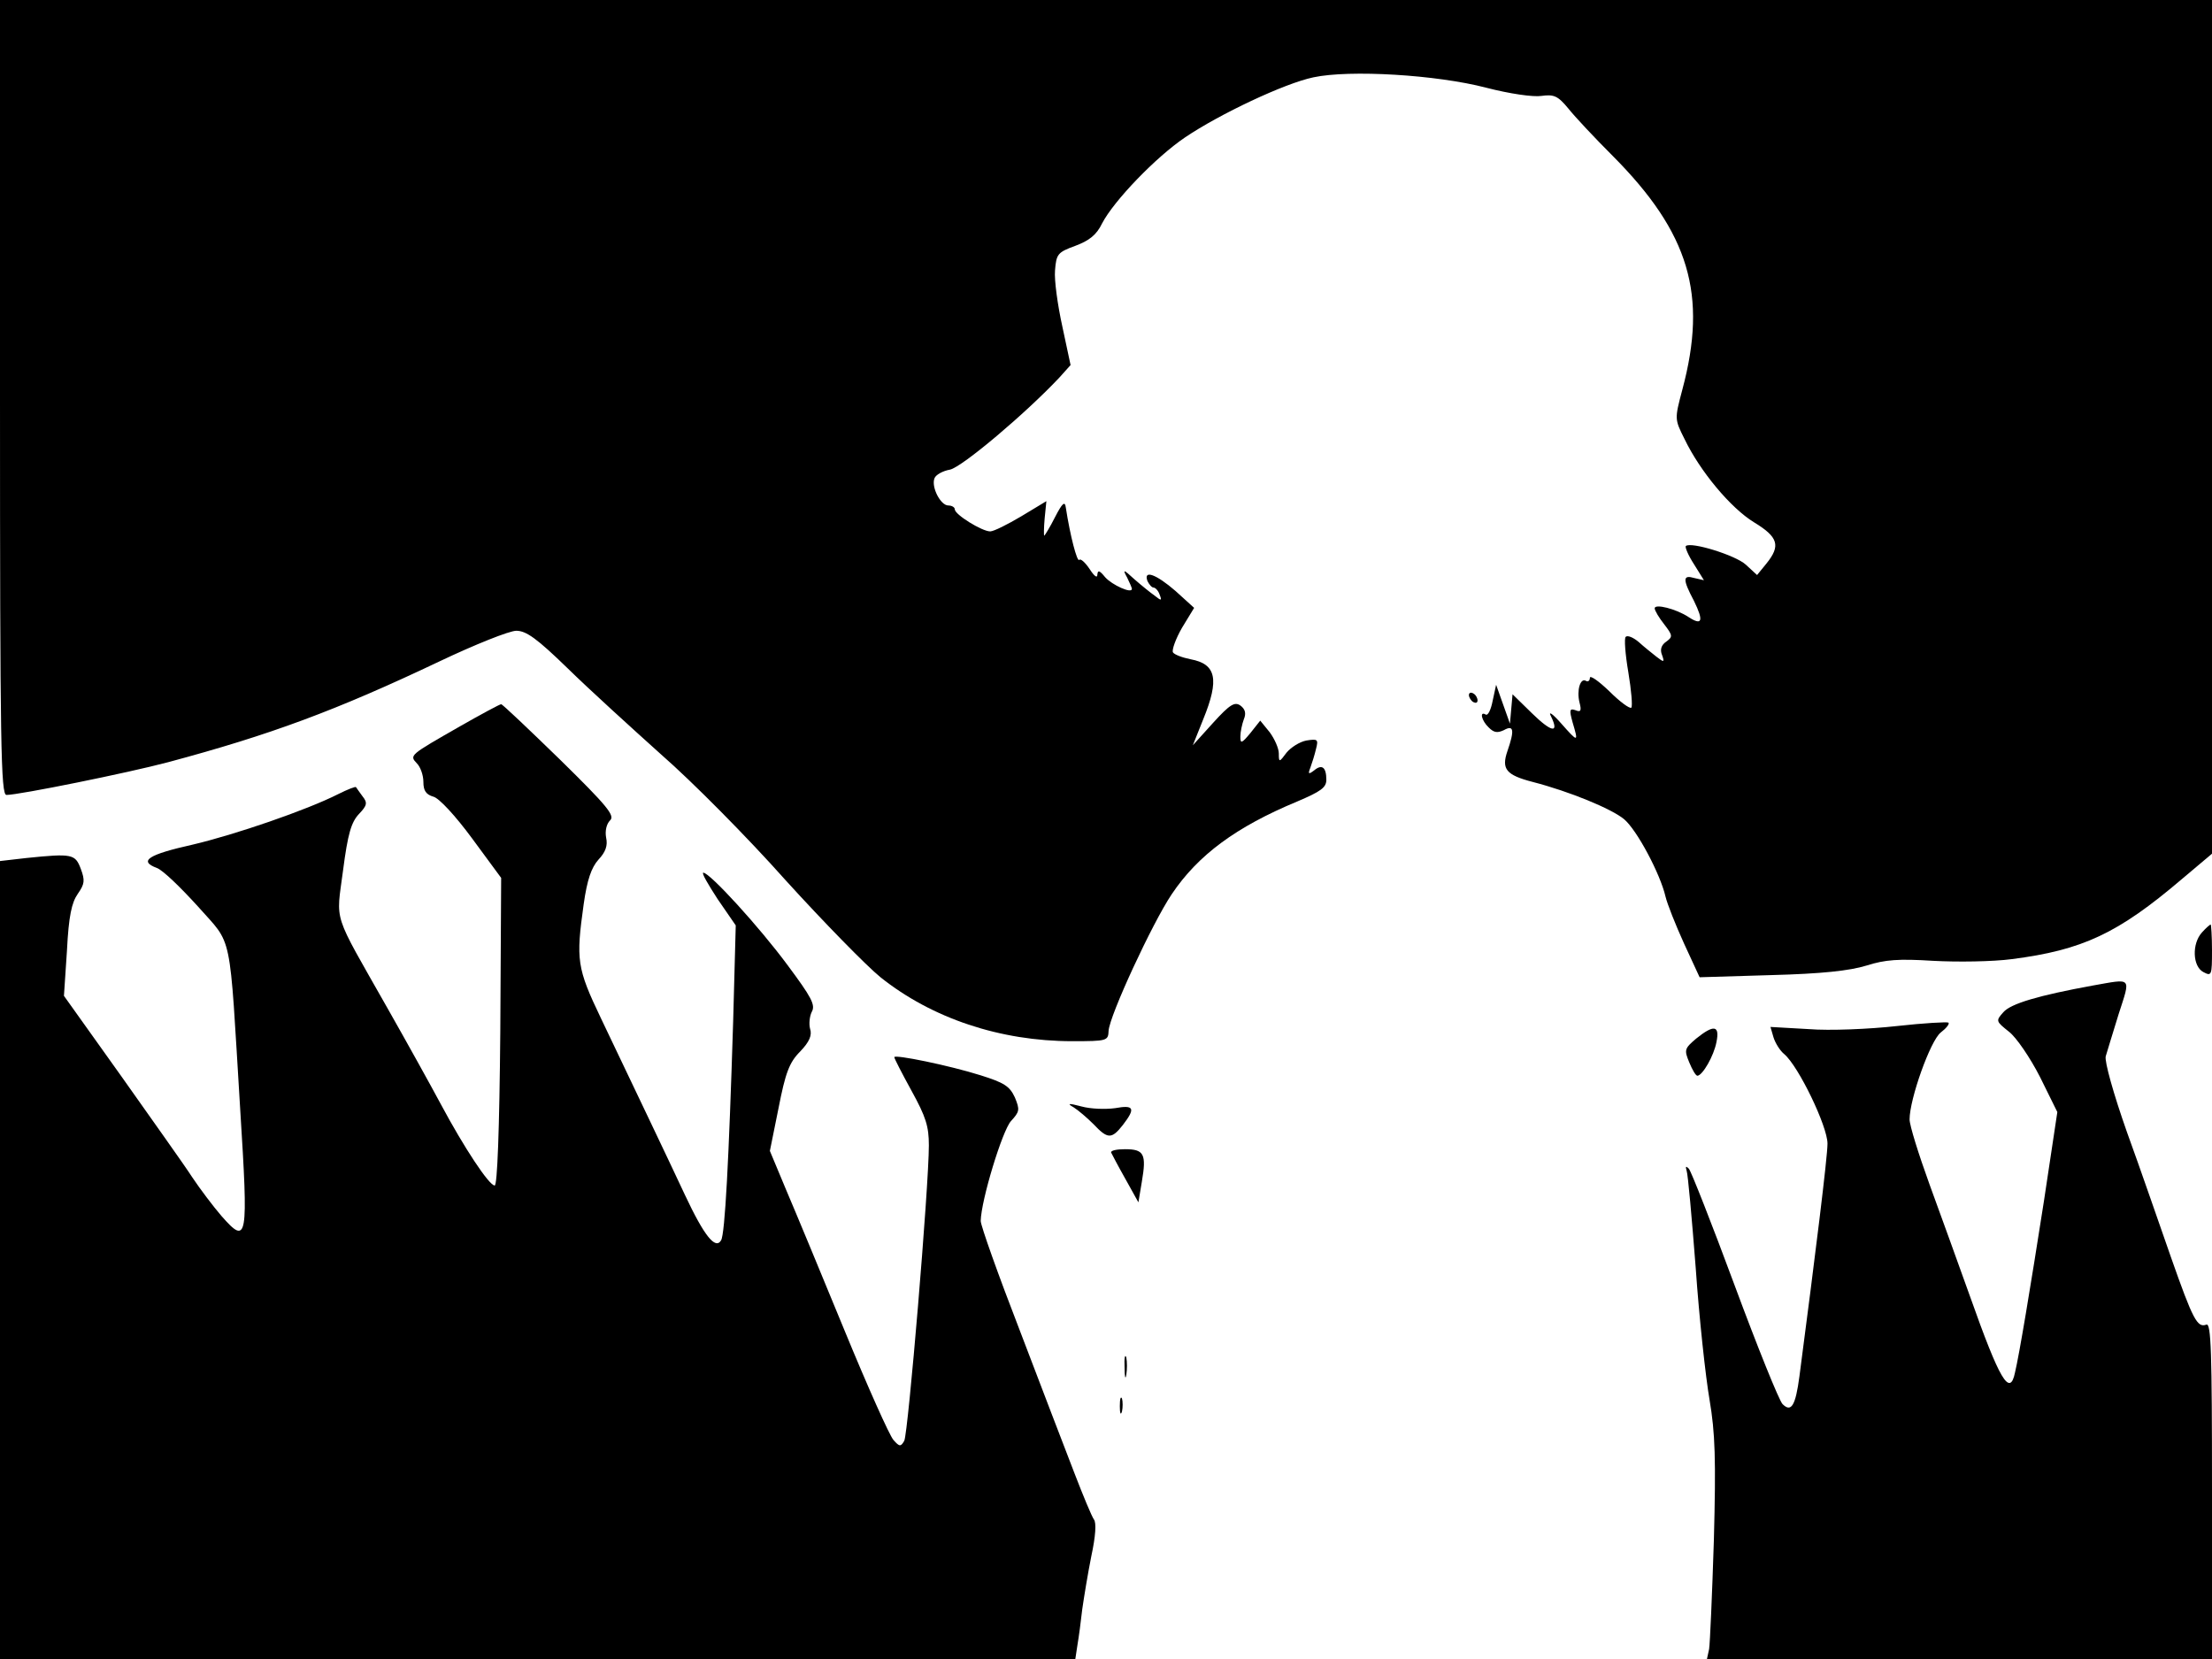 <svg xmlns="http://www.w3.org/2000/svg" width="682.667" height="512" version="1.0" viewBox="0 0 512 384"><path d="M0 92c0 80.9.2 92 1.5 92 2.9 0 28.1-5.1 37.5-7.6 23.5-6.3 38.7-11.9 62.7-23.3 8.2-3.9 16.2-7.1 17.8-7.1 2.3 0 4.8 1.8 11.9 8.7 5 4.9 14.8 13.8 21.7 20 7 6.1 19.9 19.1 28.7 29 8.9 9.8 18.8 19.9 22 22.5 11.9 9.5 27.7 14.8 44.4 14.8 8.1 0 8.3-.1 8.4-2.4.2-3.5 10.1-24.9 14.6-31.6 6.1-9.1 14.9-15.6 29.1-21.5 5.4-2.3 6.7-3.2 6.7-5 0-2.9-1-3.7-2.8-2.2-1.3 1-1.5.9-.9-.6.4-1.1 1-3 1.3-4.3.6-2.3.4-2.4-2.2-2-1.6.3-3.6 1.6-4.6 2.8-1.7 2.3-1.8 2.3-1.8.2 0-1.2-1-3.4-2.1-4.9l-2.2-2.7-2.3 2.9c-2 2.4-2.3 2.5-2.3.8 0-1.1.4-2.9.8-4 .6-1.4.3-2.4-.8-3.2-1.3-.9-2.4-.3-6.3 4l-4.7 5.2 2.4-6c3.8-9.3 3-12.8-2.9-13.9-2-.4-3.8-1.1-4.1-1.6s.6-3.1 2.1-5.7l2.8-4.6-4.3-3.9c-4.5-3.9-7.5-5-6.5-2.3.4.8 1 1.5 1.4 1.5s1.1.7 1.4 1.6c.6 1.5.4 1.5-1.1.3-1-.7-3.1-2.4-4.7-3.8-2.6-2.4-2.8-2.4-1.7-.4.6 1.2 1.1 2.4 1.1 2.6 0 1.2-4.6-.9-6.2-2.7-1.3-1.6-1.7-1.7-1.8-.6 0 .9-.7.4-1.8-1.3-1-1.5-2.1-2.5-2.4-2.1-.5.5-2.1-5.6-3.1-12.1-.2-1.6-.8-1.1-2.5 2.2-1.2 2.4-2.4 4.3-2.5 4.3s-.1-1.8.1-4l.4-4-5.8 3.5c-3.2 1.9-6.4 3.5-7.2 3.5-1.9 0-8.2-3.9-8.2-5.1 0-.5-.7-.9-1.5-.9-1.8 0-4-4.3-3.2-6.3.3-.8 1.9-1.7 3.6-2 2.8-.6 17.5-13 25.3-21.3l2.6-2.9-1.9-8.9c-1.1-5-1.9-10.8-1.7-13 .3-3.8.6-4.2 4.7-5.7 3.2-1.2 4.9-2.5 6.2-5.2 2.7-5.2 12.4-15.3 19.2-19.9 8-5.4 23-12.5 29.7-13.9 8.4-1.8 28.5-.6 40 2.4 5.4 1.4 10.9 2.2 12.8 1.9 2.9-.4 3.8 0 6.2 2.9 1.5 1.9 6.1 6.8 10.3 11 17.7 17.8 22 32.1 16.1 54.1-1.8 6.8-1.8 6.8.5 11.4 3.6 7.5 10.7 16 16.1 19.3 5.6 3.4 6.2 5.4 2.9 9.5l-2.2 2.7-2.6-2.4c-2.4-2.2-12.8-5.4-13.9-4.3-.2.3.6 2.2 1.9 4.2l2.3 3.7-2.2-.5c-2.7-.8-2.8.2-.1 5.3 2.3 4.7 1.9 5.8-1.3 3.7-2.9-1.9-7.8-3.1-7.8-2 0 .5 1 2.2 2.2 3.7 2 2.6 2 2.9.5 4-1.2.8-1.5 1.9-1 3.1.6 1.7.5 1.8-1.3.4-1-.8-2.9-2.3-4.1-3.4-1.3-1.1-2.6-1.6-3-1.2-.4.3-.1 4.1.6 8.2.7 4.2 1 7.8.7 8.2-.4.3-2.7-1.4-5.1-3.8-2.5-2.4-4.5-3.8-4.5-3.1 0 .6-.4 1-.9.7-1.3-.8-2.2 2.2-1.5 5 .5 1.9.3 2.3-.9 1.8-1.4-.5-1.5-.1-.7 2.8 1.4 4.7 1.3 4.7-2.6.3-2.1-2.4-3.1-3-2.4-1.7 2 4.1.1 3.7-4.4-.7l-4.5-4.4-.3 3.4-.3 3.4-1.6-4.5-1.6-4.5-.8 3.7c-.4 2.1-1.1 3.5-1.6 3.2-1.5-.9-1 1.4.7 3 1.2 1.2 2 1.3 3.5.6 2.3-1.3 2.5 0 .8 4.9-1.4 4.1-.3 5.5 5.9 7.1 8.5 2.2 18.2 6.2 21.1 8.6 3 2.5 8.4 12.7 9.6 17.9.4 1.7 2.3 6.5 4.3 10.9l3.6 7.8 16.6-.5c11.6-.3 18.1-1 22-2.2 4.4-1.4 7.5-1.6 15.5-1.1 5.5.3 13.7.2 18.2-.4 16.3-2.1 24.5-5.9 39.3-18.5l7-5.9V0H0z"/><path d="M340 160.9c0 .5.5 1.3 1 1.6.6.3 1 .2 1-.4 0-.5-.4-1.3-1-1.6-.5-.3-1-.2-1 .4m-233.5 7.2c-11.7 6.7-11.8 6.7-10 8.6.8.8 1.5 2.7 1.5 4.3 0 2 .6 2.9 2.3 3.4 1.3.3 5.1 4.4 9 9.7l6.7 9.1-.2 35.6c-.2 23-.7 35.7-1.3 35.6-1.3 0-7.1-8.8-12.4-18.7-2.3-4.3-7.9-14.4-12.5-22.5-12.8-22.6-11.8-19.4-10.2-31.7 1.1-8.5 1.9-11.2 3.7-13.1 1.9-2 2-2.6.8-4.1-.7-1-1.4-1.9-1.5-2.1s-1.9.5-4.1 1.6c-7.3 3.7-23.9 9.4-33.7 11.7-10.3 2.3-12.6 3.8-8.3 5.4 1.4.5 5.6 4.6 9.5 8.9 8.2 9.3 7.2 4.7 9.8 47 1.9 30.2 1.7 31.5-4.3 24.7-1.9-2.2-5-6.3-6.8-9-1.8-2.8-9.3-13.3-16.5-23.5l-13.2-18.5.7-10.5c.4-8 1.1-11.1 2.5-13.1 1.6-2.3 1.7-3.1.7-5.8-1.3-3.4-1.9-3.6-12.6-2.5l-6.1.7V384h248.9l.5-3.3c.3-1.7.8-5.5 1.1-8.2.4-2.8 1.3-8.3 2.1-12.3 1-4.6 1.2-7.8.6-8.5-.5-.7-2.5-5.5-4.5-10.7s-7.7-20-12.6-32.9c-5-12.9-9.1-24.4-9.1-25.5.1-4.8 5-20.9 7-23.1s2.1-2.6.9-5.5c-1.2-2.6-2.5-3.4-7.9-5.1-7.3-2.3-20-4.9-20-4.2 0 .3 1.8 3.8 4 7.8 3.3 6 4 8.2 4 12.6 0 9.5-4.8 66.8-5.7 68.4-.8 1.4-1.1 1.4-2.5-.2-.9-1-6-12.4-11.3-25.3s-11.4-27.6-13.5-32.5l-3.8-9.1 2-9.9c1.6-8.2 2.5-10.6 5-13.1 2.2-2.3 2.8-3.8 2.3-5.3-.3-1.1-.1-2.9.4-3.9.9-1.6-.1-3.4-5.6-10.8-6.5-8.8-18-21.4-19.5-21.4-.5 0 1.1 2.7 3.3 6.1l4.2 6.1-.6 22.2c-1 32.3-1.9 49.3-2.8 50.7-1.3 2.2-3.9-1-8.4-10.6-4.3-9.2-10.2-21.5-19.4-40.8-5.6-11.7-5.8-13.5-4-26.4.8-5.7 1.8-8.5 3.4-10.3 1.7-1.8 2.2-3.3 1.8-5.1-.3-1.6.1-3.2.9-4 1.2-1.1-.6-3.3-11.6-14.1-7.2-7-13.3-12.8-13.6-12.8s-4.6 2.3-9.5 5.1m403.2 47.7c-2.4 2.6-2.2 7.9.3 9.2 1.9 1 2 .8 2-5 0-3.3-.2-6-.3-6-.2 0-1.1.8-2 1.8m-25.2 12.3c-12.6 2.3-19.1 4.2-20.8 6.2-1.8 2-1.7 2.1 1.3 4.5 1.7 1.3 4.9 6 7.2 10.5l4 8.1-3.1 20.6c-3.2 20.5-5.7 35.5-6.7 39.7-1.2 5.8-3.6 1.6-10.4-17.6-2.7-7.5-6.9-19.2-9.4-26-2.5-6.9-4.6-13.6-4.6-15 0-4.7 4.8-18.2 7.2-20.1 1.3-1 2.1-2 1.8-2.3-.3-.2-5.7.1-12 .8s-15.5 1.1-20.4.7l-8.8-.5.7 2.4c.4 1.3 1.5 3.1 2.5 3.9 3.3 2.8 10 16.7 10 20.7 0 3.1-2.8 25.7-6.5 53.9-.9 6.8-1.9 8.4-3.9 6.4-.8-.8-5.8-13.2-11.1-27.5s-10.1-26.5-10.6-27c-.7-.7-.8-.5-.5.5.3.8 1.2 10.9 2.1 22.5.8 11.6 2.3 25.3 3.2 30.5 1.3 7.7 1.5 13.7 1 32.5-.4 12.6-.9 24-1.1 25.2l-.5 2.3H512v-39c0-32.1-.2-38.8-1.3-38.4-2.1.8-3.1-1.1-8.2-15.6-2.6-7.4-7.1-20.5-10.2-29-3.1-8.8-5.2-16.3-4.9-17.5.3-1.1 1.7-5.5 3-9.8 2.8-8.7 3.2-8.2-5.9-6.6m-91.9 12.3c-2.7 2.3-2.8 2.6-1.6 5.5.7 1.7 1.5 3.1 1.9 3.1 1.2-.1 3.8-4.6 4.4-7.8.8-3.9-.6-4.1-4.7-.8m-144.1 15.9c1.1.7 3.1 2.4 4.6 3.9 3.3 3.5 4.2 3.5 6.8.2 3-3.9 2.6-4.7-1.8-3.9-2.2.3-5.6.2-7.8-.4-3-.8-3.4-.7-1.8.2m8.7 10.5c.2.4 1.6 3.1 3.3 6.1l3 5.4.8-4.8c1.1-6.4.5-7.5-3.9-7.5-1.9 0-3.4.3-3.2.8m3.1 49.7c0 2.2.2 3 .4 1.7.2-1.2.2-3 0-4-.3-.9-.5.1-.4 2.3m-1.1 9c0 1.6.2 2.2.5 1.2.2-.9.2-2.3 0-3-.3-.6-.5.1-.5 1.8"/></svg>